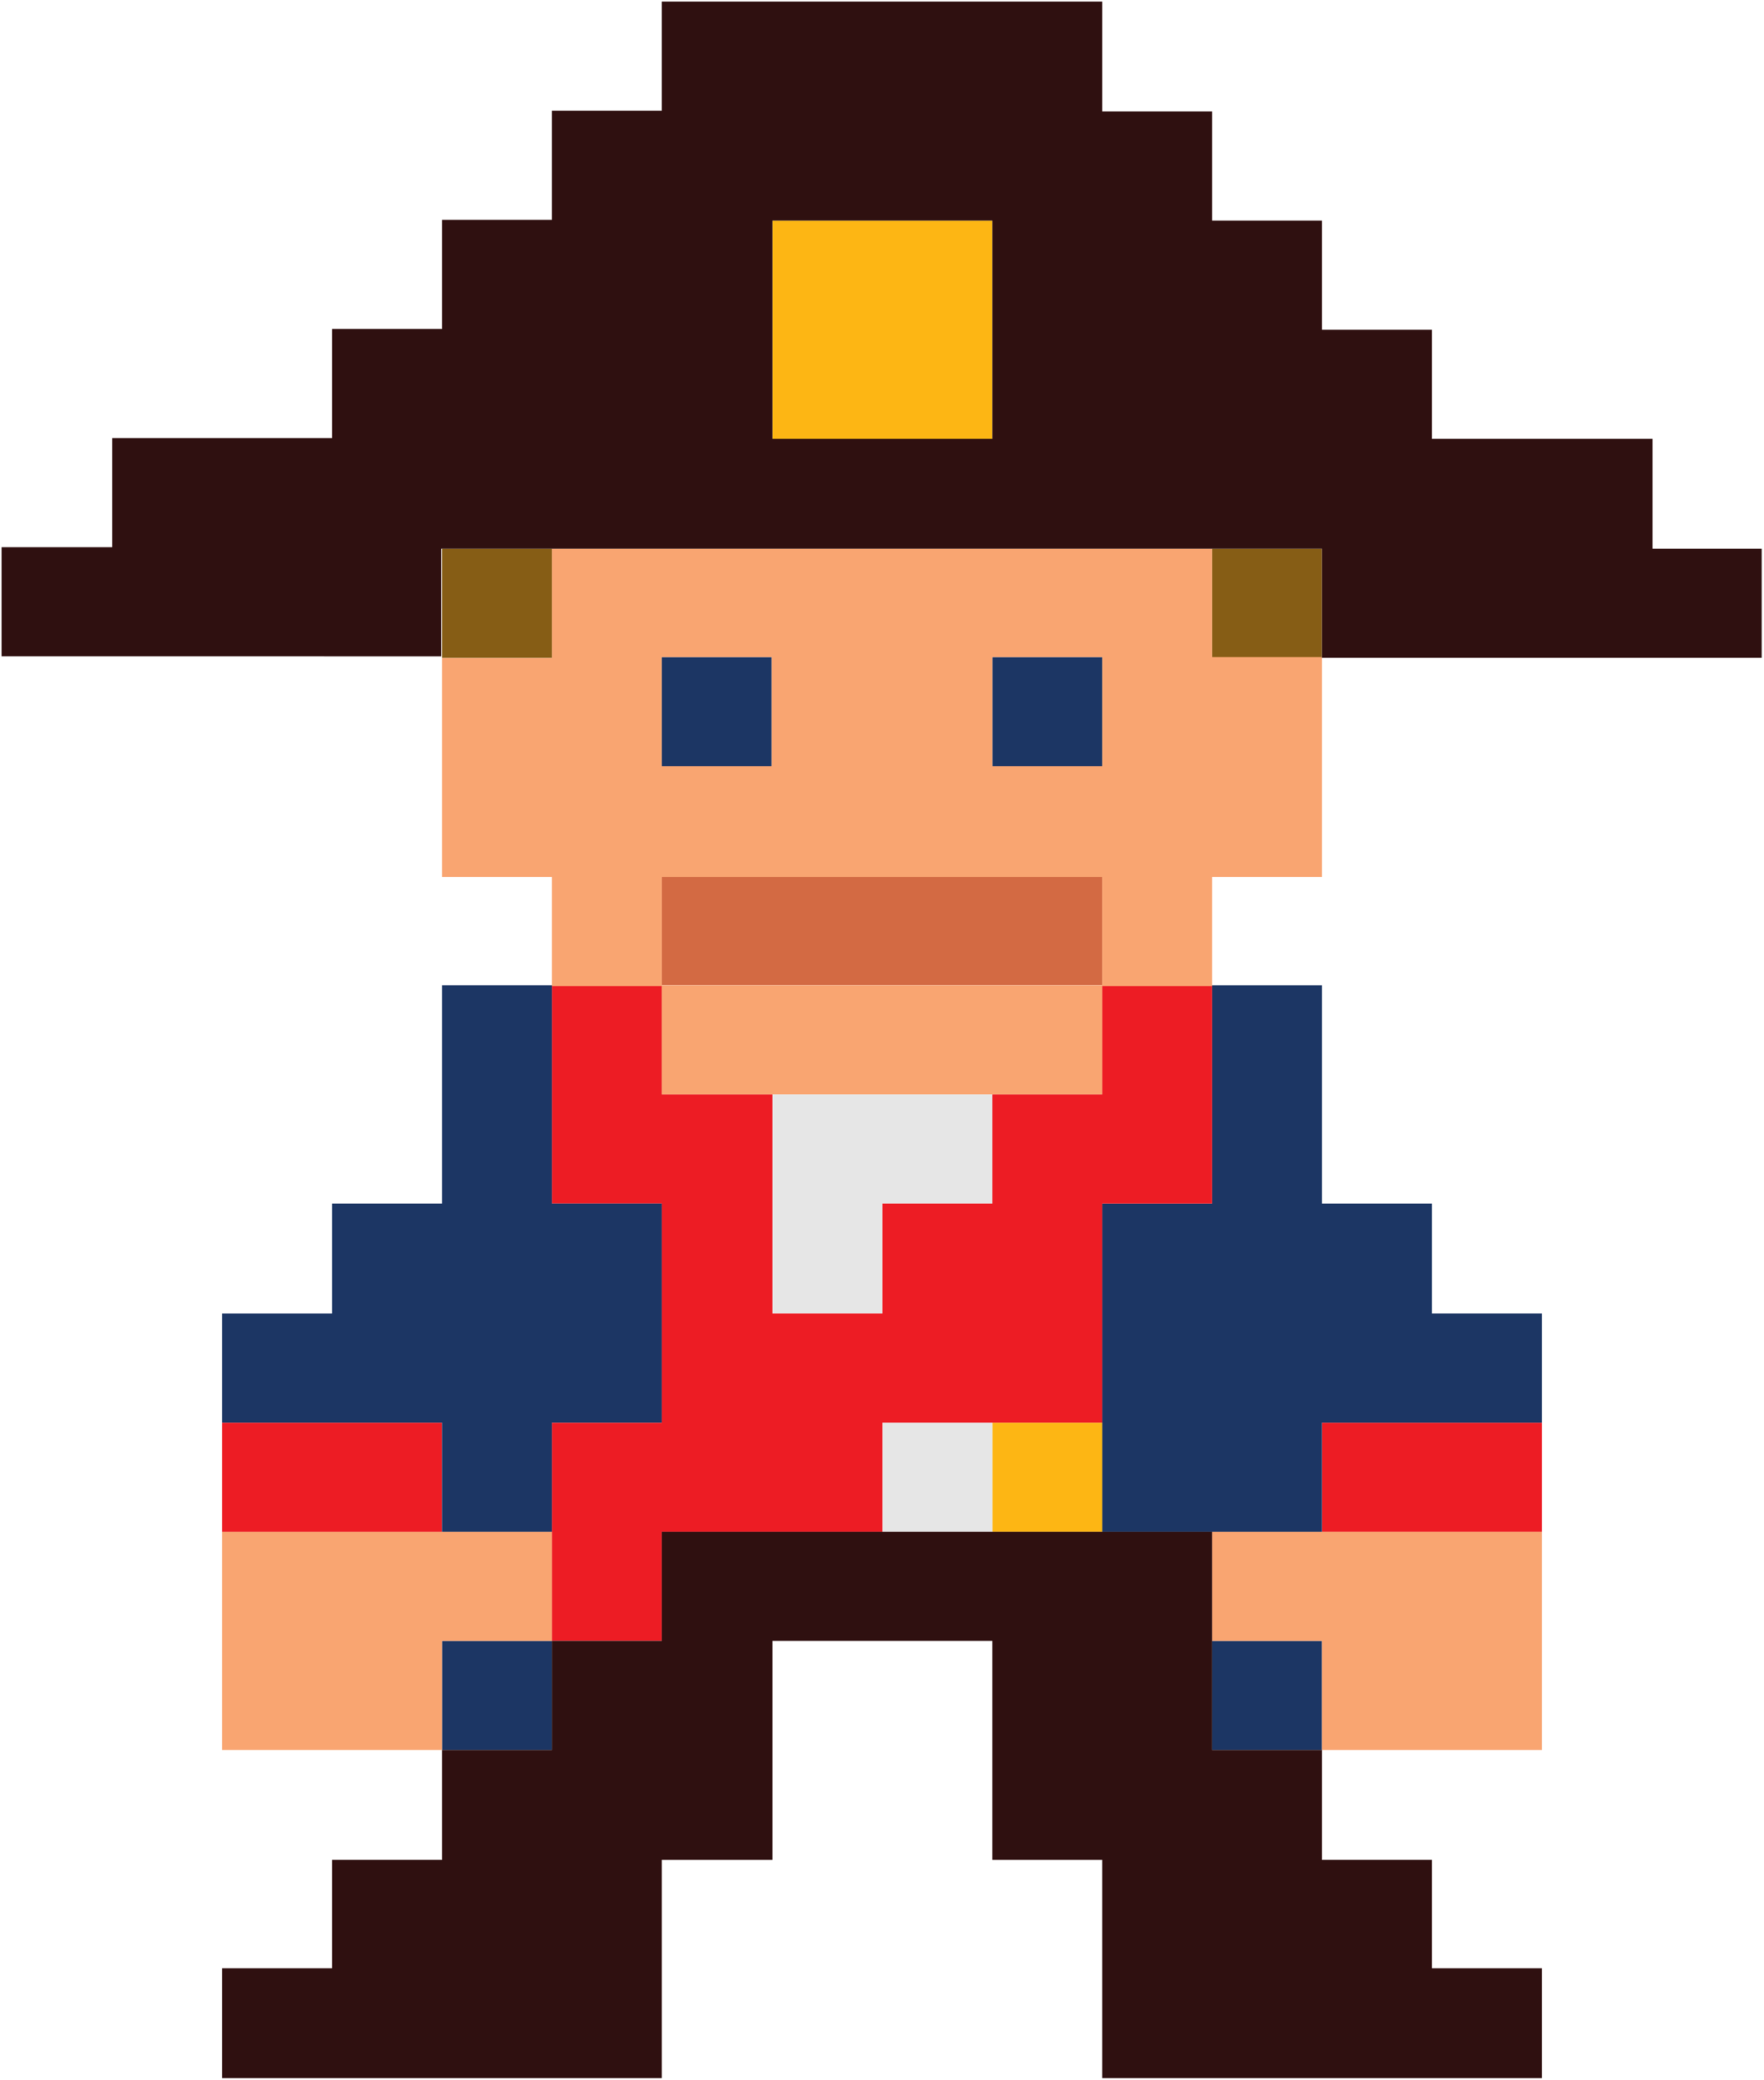 <?xml-stylesheet type="text/css" href="../style.css"?>
<svg id="napoleon" xmlns="http://www.w3.org/2000/svg" version="1.1" width="227.9" height="268.7" viewBox="0 0 227.9 268.7"><style><![CDATA[
	#armsup{opacity:0;}
	.st0{fill:#E6E6E6;}
	.st1{fill:#865D15;}
	.st2{fill:#1C3664;}
	.st3{fill:#ED1C24;}
	.st4{fill:#F9A571;}
	.st5{fill:#2F1010;}
	.st6{fill:#FDB614;}
	.st7{display:inline;}
	.st8{fill:#D36A43;}
]]></style><g id="armsdown" class="st9"><g id="XMLID_1_" class="st7"><path class="st3" d="M185 183.8h-14.2v14.1h28.4v-14.1z"/><path class="st2" d="M156.6 212h14.2v14.1h-14.2z"/><path class="st4" d="M185 197.9h-28.4V212h14.2v14.1h28.4v-28.2z"/><path class="st1" d="M156.6 70.9h14.2V85h-14.2z"/><path class="st2" d="M185 169.7v-14.2h-14.2v-28.2h-14.2v28.2h-14.2v42.4h28.4v-14.1h28.4v-14.1z"/><path class="st6" d="M128.2 183.8h14.2v14.1h-14.2z"/><path class="st2" d="M128.2 84.9h14.2V99h-14.2z"/><path class="st0" d="M114 183.8h14.2v14.1H114zM114 141.4H99.8V169.7H114v-14.2h14.2v-14.1z"/><path class="st6" d="M114 28.5H99.8v28.2h28.4V28.5z"/><path class="st8" d="M128.2 113.2H85.5v14.1H142.4v-14.1z"/><path class="st2" d="M85.5 84.9h14.2V99H85.5z"/><path class="st3" d="M142.4 127.3v14.1h-14.2v14.1H114v14.2H99.8V141.4H85.5v-14.1H71.3v28.2h14.2V183.8H71.3V212h14.2v-14.1H114v-14.1h28.4V155.5h14.2v-28.2z"/><path class="st2" d="M57.1 212h14.2v14.1H57.1z"/><path class="st4" d="M156.6 84.9v-14H71.3V85H57.1V113.3h14.2v14.1h14.2v-14.1H142.4v14.1h14.2v-14.1h14.2V84.9h-14.2zM85.5 99.1V84.9h14.2V99H85.5zm42.7 0V84.9h14.2V99h-14.2z"/><path class="st4" d="M114 127.3H85.5v14.1H142.4v-14.1h-14.2z"/><path class="st1" d="M57.1 70.9h14.2V85H57.1z"/><path class="st5" d="M185 254.3v-14h-14.2v-14.2h-14.2v-28.2H85.5V212H71.3v14.1H57.1v14.2H42.9v14H28.7v14.2h56.8v-28.2h14.3V212h28.4V240.3h14.2v28.2h56.8v-14.2z"/><path class="st4" d="M57.1 197.9H28.7v28.2h28.4V212h14.2v-14.1z"/><path class="st3" d="M42.9 183.8H28.7v14.1h28.4v-14.1z"/><path class="st2" d="M71.3 155.5v-28.2H57.1v28.2H42.9v14.2H28.7v14.1h28.4v14.1h14.2v-14.1h14.2V155.5z"/><path class="st5" d="M213.5 70.9V56.7H185V42.6h-14.2V28.5h-14.2V14.4h-14.2V.2H85.5v14.1H71.3v14.1H57.1v14.1H42.9v14.1H14.5v14.1H.2v14.1H57V70.9h113.8V85h56.8V70.9h-14.1zm-85.3-28.3v14.1H99.8V28.5h28.4v14.1z"/></g></g><g id="armsup"><g id="XMLID_2_"><path class="st5" d="M213.5 70.9h14.2V85h-14.2z"/><path class="st3" d="M199.2 56.7H185v14.2h28.5V56.7z"/><path class="st4" d="M199.2 28.5H185v14.1h-14.2v14.1h42.7V28.5z"/><path class="st1" d="M156.6 70.9h14.2V85h-14.2z"/><path class="st2" d="M199.2 70.9H185v14h-14.2V113.2h-14.2v42.3h-14.2v42.4h14.2v28.2h14.2v-70.6H185v-28.2h14.2V99.1h14.3V70.9z"/><path class="st6" d="M128.2 183.8h14.2v14.1h-14.2z"/><path class="st2" d="M128.2 84.9h14.2V99h-14.2z"/><path class="st0" d="M114 183.8h14.2v14.1H114zM114 141.4H99.8V169.7H114v-14.2h14.2v-14.1z"/><path class="st6" d="M114 28.5H99.8v28.2h28.4V28.5z"/><path class="st8" d="M128.2 113.2H85.5v14.1H142.4v-14.1z"/><path class="st2" d="M85.5 84.9h14.2V99H85.5zM57.1 212h14.2v14.1H57.1z"/><path class="st3" d="M142.4 127.3v14.1h-14.2v14.1H114v14.2H99.8V141.4H85.5v-14.1H71.3v28.2h14.2V183.8H71.3v14.1H57.1V212h28.4v-14.1H114v-14.1h28.4V155.5h14.2v-28.2z"/><path class="st4" d="M156.6 84.9v-14H71.3V85H57.1V113.3h14.2v14.1h14.2v-14.1H142.4v14.1h14.2v-14.1h14.2V84.9h-14.2zM85.5 99.1V84.9h14.2V99H85.5zm42.7 0V84.9h14.2V99h-14.2z"/><path class="st4" d="M114 127.3H85.5v14.1H142.4v-14.1h-14.2z"/><path class="st1" d="M57.1 70.9h14.2V85H57.1z"/><path class="st5" d="M170.8 56.7V28.5h-14.2V14.4h-14.2V.2H85.5v14.1H71.3v14.1H57.1v28.2H42.9v28.2h14.2V70.9h113.7V85H185V56.7h-14.2zm-56.8 0H99.8V28.5h28.4v28.2H114z"/><path class="st4" d="M42.9 42.6V28.5H14.5v28.2H57.1V42.6z"/><path class="st5" d="M185 254.3v-14h-14.2v-14.2h-14.2v-28.2H85.5V212H71.3v14.1H57.1v14.2H42.9v14H28.7v14.2h56.8v-28.2h14.3V212h28.4V240.3h14.2v28.2h56.8v-14.2z"/><path class="st2" d="M71.3 155.5v-42.3H57.1V84.9H42.9v-14H14.5v28.2h14.2v28.2h14.2v28.2h14.2v42.4h14.2v-14.1h14.2V155.5z"/><path class="st3" d="M28.7 56.7H14.5v14.2h28.4V56.7z"/><path class="st5" d="M.2 70.9h14.2V85H.2z"/></g></g></svg>